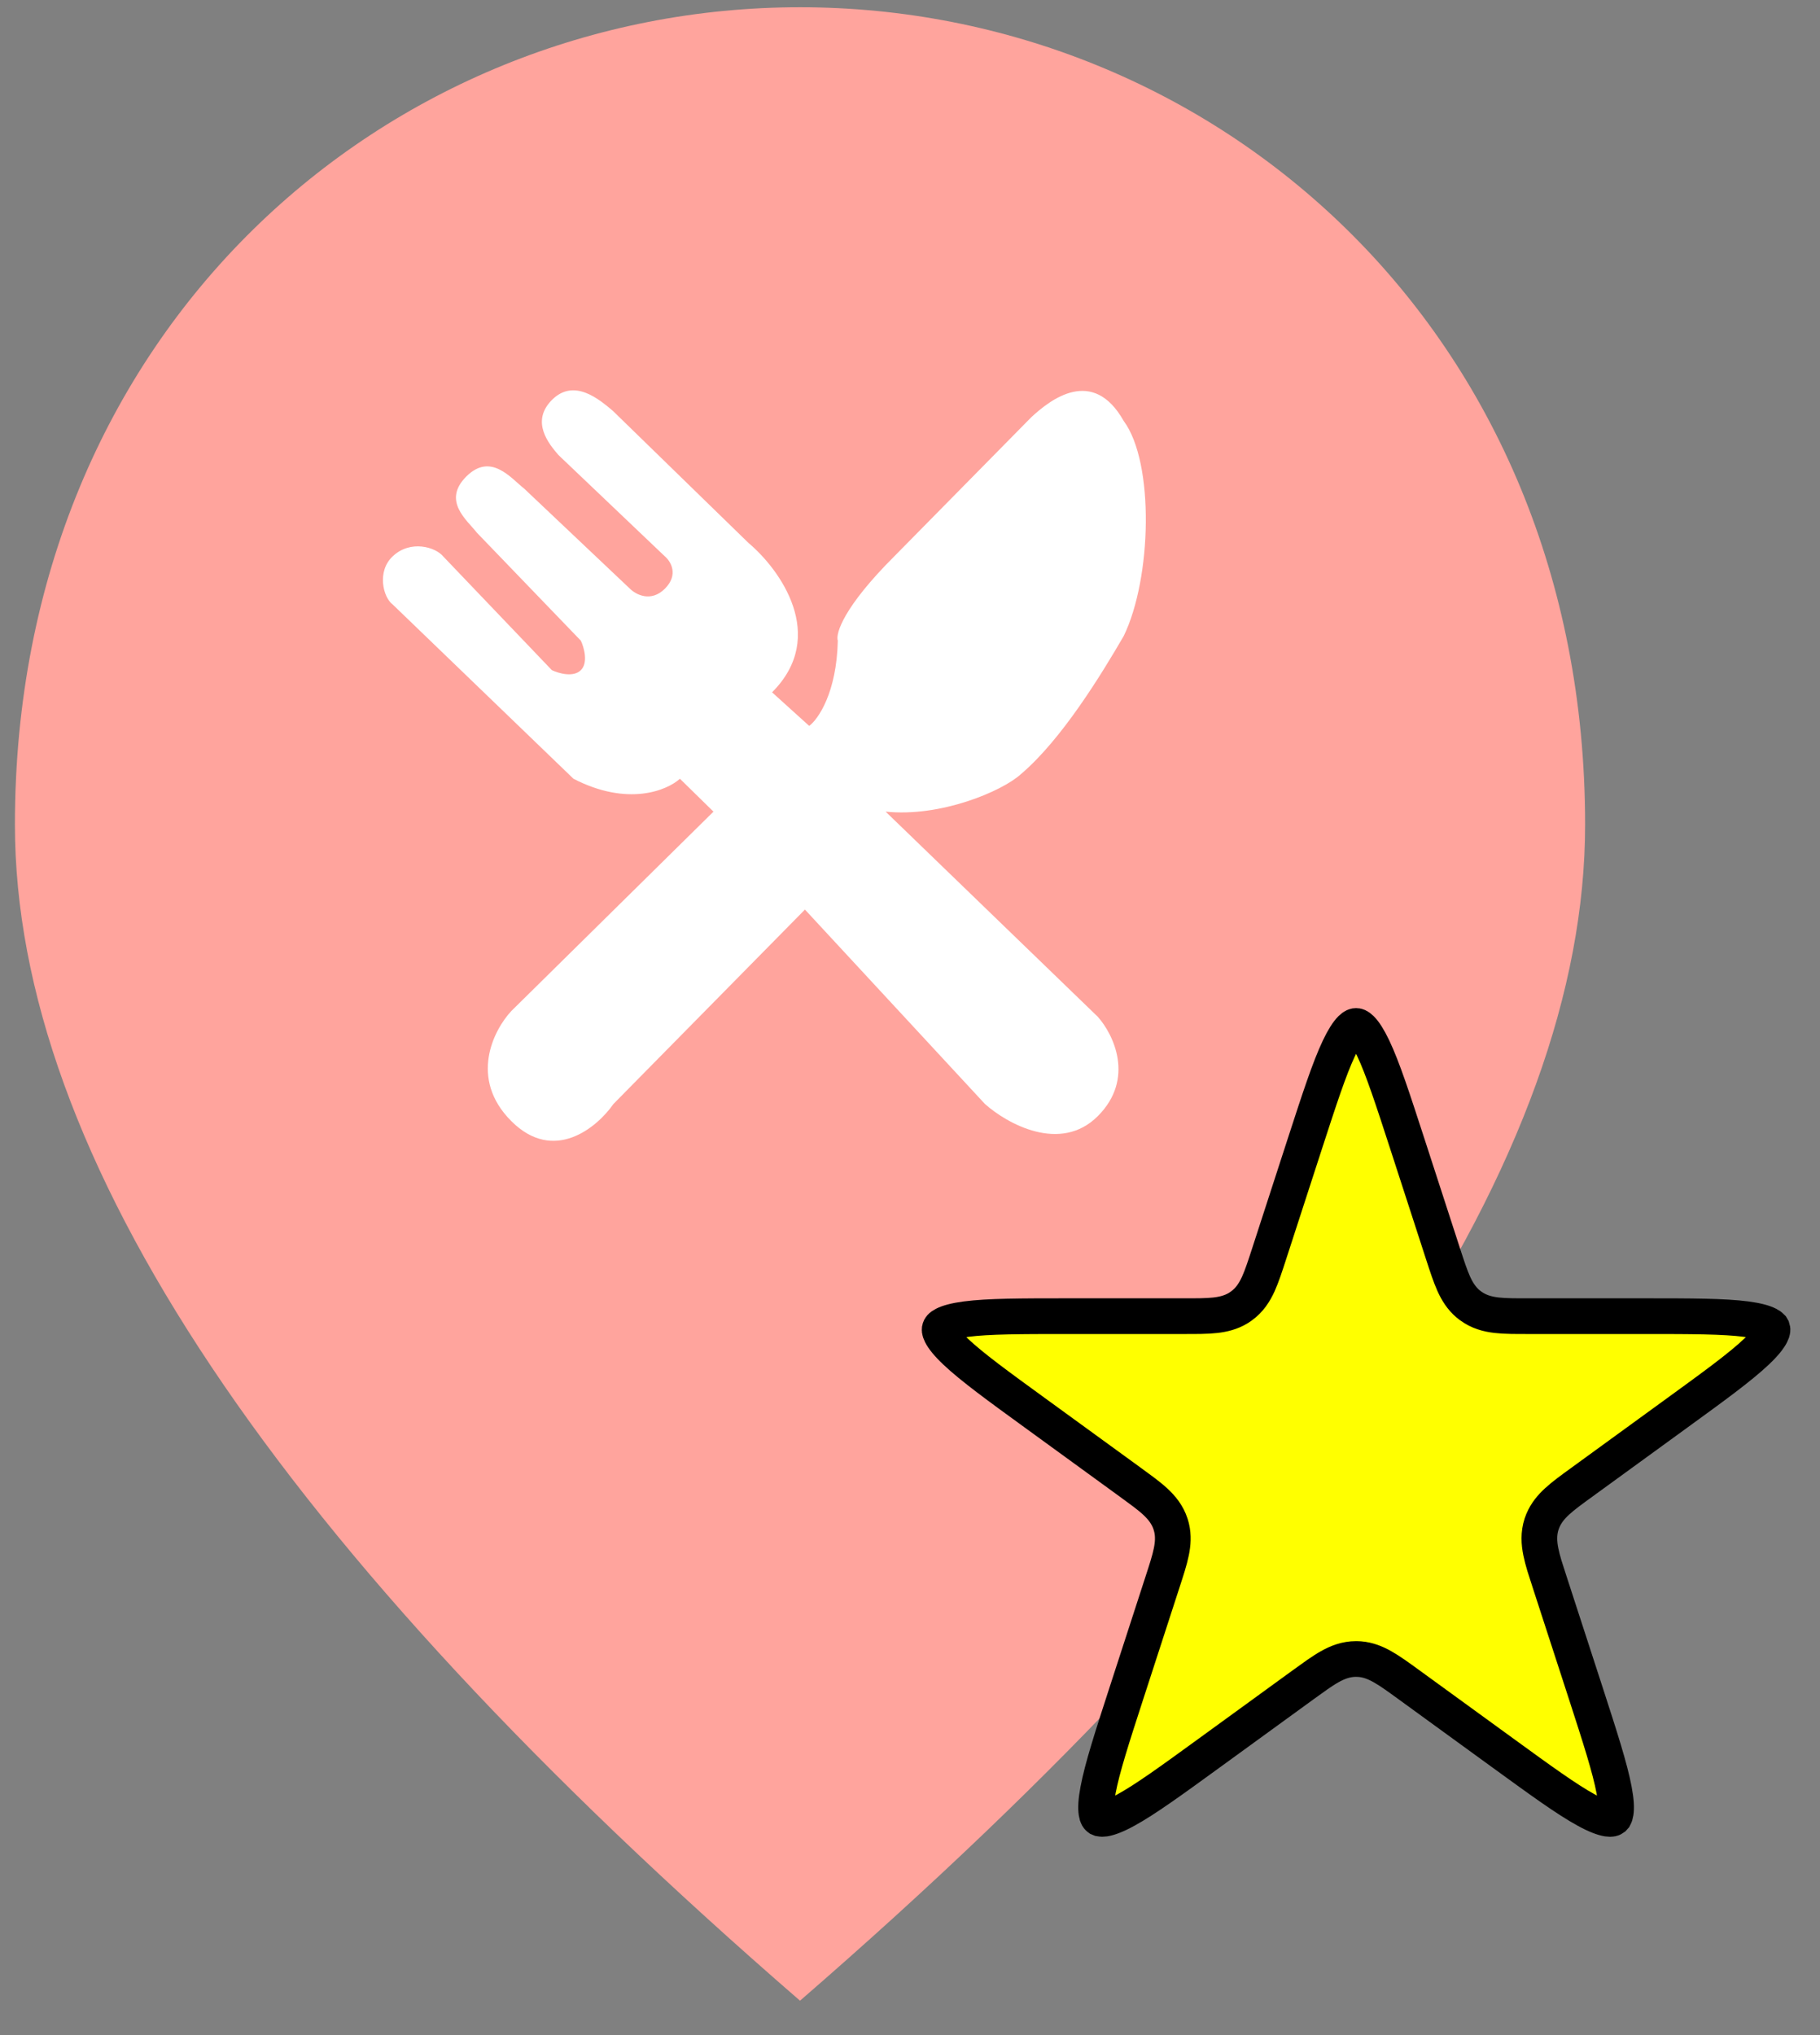 <svg width="51" height="57" viewBox="0 0 51 57" fill="none" xmlns="http://www.w3.org/2000/svg">
    <rect x="0" y="0" width="51" height="57" fill="#808080" stroke="none"/>
    <ellipse cx="16.5" cy="15.5" rx="16.5" ry="15.5" transform="matrix(1 0 0 -1 5 39)" fill="white"/>
    <path d="M22.418 0.203C33.968 0.203 44.418 9.192 44.418 23.095C44.418 32.363 37.075 43.335 22.418 56.037C7.761 43.335 0.418 32.363 0.418 23.095C0.418 9.192 10.868 0.203 22.418 0.203ZM17.171 11.505C16.806 11.2 16.089 10.573 15.464 11.204C14.861 11.814 15.383 12.436 15.649 12.745L18.632 15.584C18.795 15.722 19.024 16.096 18.632 16.488C18.239 16.881 17.815 16.652 17.651 16.488L14.688 13.685C14.322 13.399 13.753 12.66 13.067 13.346C12.382 14.031 13.09 14.568 13.362 14.919L16.277 17.945C16.365 18.133 16.488 18.56 16.277 18.77C16.067 18.981 15.647 18.858 15.464 18.77L12.419 15.584C12.206 15.324 11.503 15.109 11.002 15.584C10.55 16.012 10.742 16.74 11.002 16.929L16.07 21.812C17.591 22.597 18.692 22.139 19.053 21.812L19.993 22.733L14.328 28.318C13.831 28.849 13.135 30.209 14.328 31.401C15.521 32.594 16.733 31.578 17.19 30.921L22.556 25.476L27.6 30.921C28.217 31.471 29.714 32.31 30.763 31.261C31.811 30.212 31.2 28.969 30.763 28.479L24.817 22.733C26.355 22.893 28.078 22.165 28.605 21.685C29.758 20.708 30.874 18.87 31.488 17.815C32.274 16.203 32.355 12.959 31.488 11.79C30.622 10.258 29.434 11.191 28.9 11.685L25.058 15.584C23.632 17.007 23.41 17.751 23.477 17.945C23.445 19.399 22.929 20.142 22.676 20.332L21.635 19.391C23.212 17.813 21.851 15.944 20.974 15.207L17.171 11.505Z" fill="#FFA49D"/>
    <path d="M38 28.736C38.022 28.736 38.062 28.738 38.141 28.816C38.232 28.907 38.344 29.073 38.478 29.355C38.748 29.922 39.03 30.788 39.427 32.009L40.443 35.138C40.548 35.46 40.639 35.741 40.74 35.964C40.834 36.169 40.952 36.36 41.132 36.515L41.213 36.578C41.439 36.743 41.686 36.809 41.942 36.838C42.185 36.866 42.482 36.864 42.82 36.864H46.11C47.394 36.864 48.305 36.866 48.927 36.947C49.237 36.988 49.429 37.043 49.544 37.102C49.593 37.127 49.622 37.149 49.639 37.167L49.664 37.21C49.671 37.231 49.681 37.269 49.631 37.368C49.573 37.483 49.45 37.642 49.223 37.856C48.767 38.288 48.031 38.824 46.992 39.578L44.331 41.512C44.057 41.711 43.816 41.884 43.636 42.05C43.47 42.202 43.326 42.373 43.234 42.592L43.198 42.688C43.112 42.955 43.126 43.211 43.177 43.463C43.201 43.583 43.236 43.714 43.278 43.855L43.423 44.307L44.44 47.435C44.836 48.657 45.116 49.523 45.231 50.14C45.289 50.447 45.296 50.647 45.275 50.774C45.267 50.829 45.254 50.863 45.242 50.885L45.209 50.922C45.191 50.935 45.158 50.957 45.048 50.94C44.921 50.919 44.732 50.852 44.458 50.702C43.907 50.402 43.17 49.867 42.131 49.112L39.47 47.179C39.196 46.98 38.956 46.805 38.743 46.685C38.547 46.574 38.34 46.489 38.103 46.47L38 46.466C37.72 46.466 37.481 46.558 37.257 46.685C37.15 46.745 37.038 46.819 36.917 46.902L36.53 47.179L33.869 49.112C32.83 49.867 32.093 50.402 31.542 50.702C31.268 50.852 31.079 50.919 30.952 50.94C30.897 50.948 30.861 50.946 30.837 50.941L30.791 50.922C30.773 50.909 30.742 50.884 30.725 50.774C30.704 50.647 30.711 50.447 30.769 50.14C30.884 49.523 31.164 48.657 31.561 47.435L32.577 44.307C32.682 43.984 32.775 43.703 32.823 43.463C32.868 43.242 32.885 43.019 32.83 42.788L32.802 42.688C32.715 42.422 32.554 42.224 32.364 42.05C32.274 41.967 32.169 41.883 32.052 41.794L31.669 41.512L29.008 39.578C27.969 38.824 27.233 38.288 26.777 37.856C26.55 37.642 26.427 37.483 26.369 37.368C26.319 37.269 26.329 37.231 26.336 37.21C26.343 37.189 26.357 37.152 26.456 37.102C26.571 37.043 26.763 36.988 27.073 36.947C27.695 36.866 28.606 36.864 29.89 36.864H33.18C33.518 36.864 33.815 36.866 34.058 36.838C34.282 36.812 34.499 36.759 34.701 36.636L34.787 36.578C35.014 36.414 35.153 36.198 35.26 35.964C35.361 35.741 35.452 35.46 35.557 35.138L36.573 32.009C36.97 30.788 37.252 29.922 37.522 29.355C37.656 29.073 37.768 28.907 37.859 28.816C37.938 28.738 37.978 28.736 38 28.736Z" fill="#FFFF00" stroke="black"/>
</svg>
